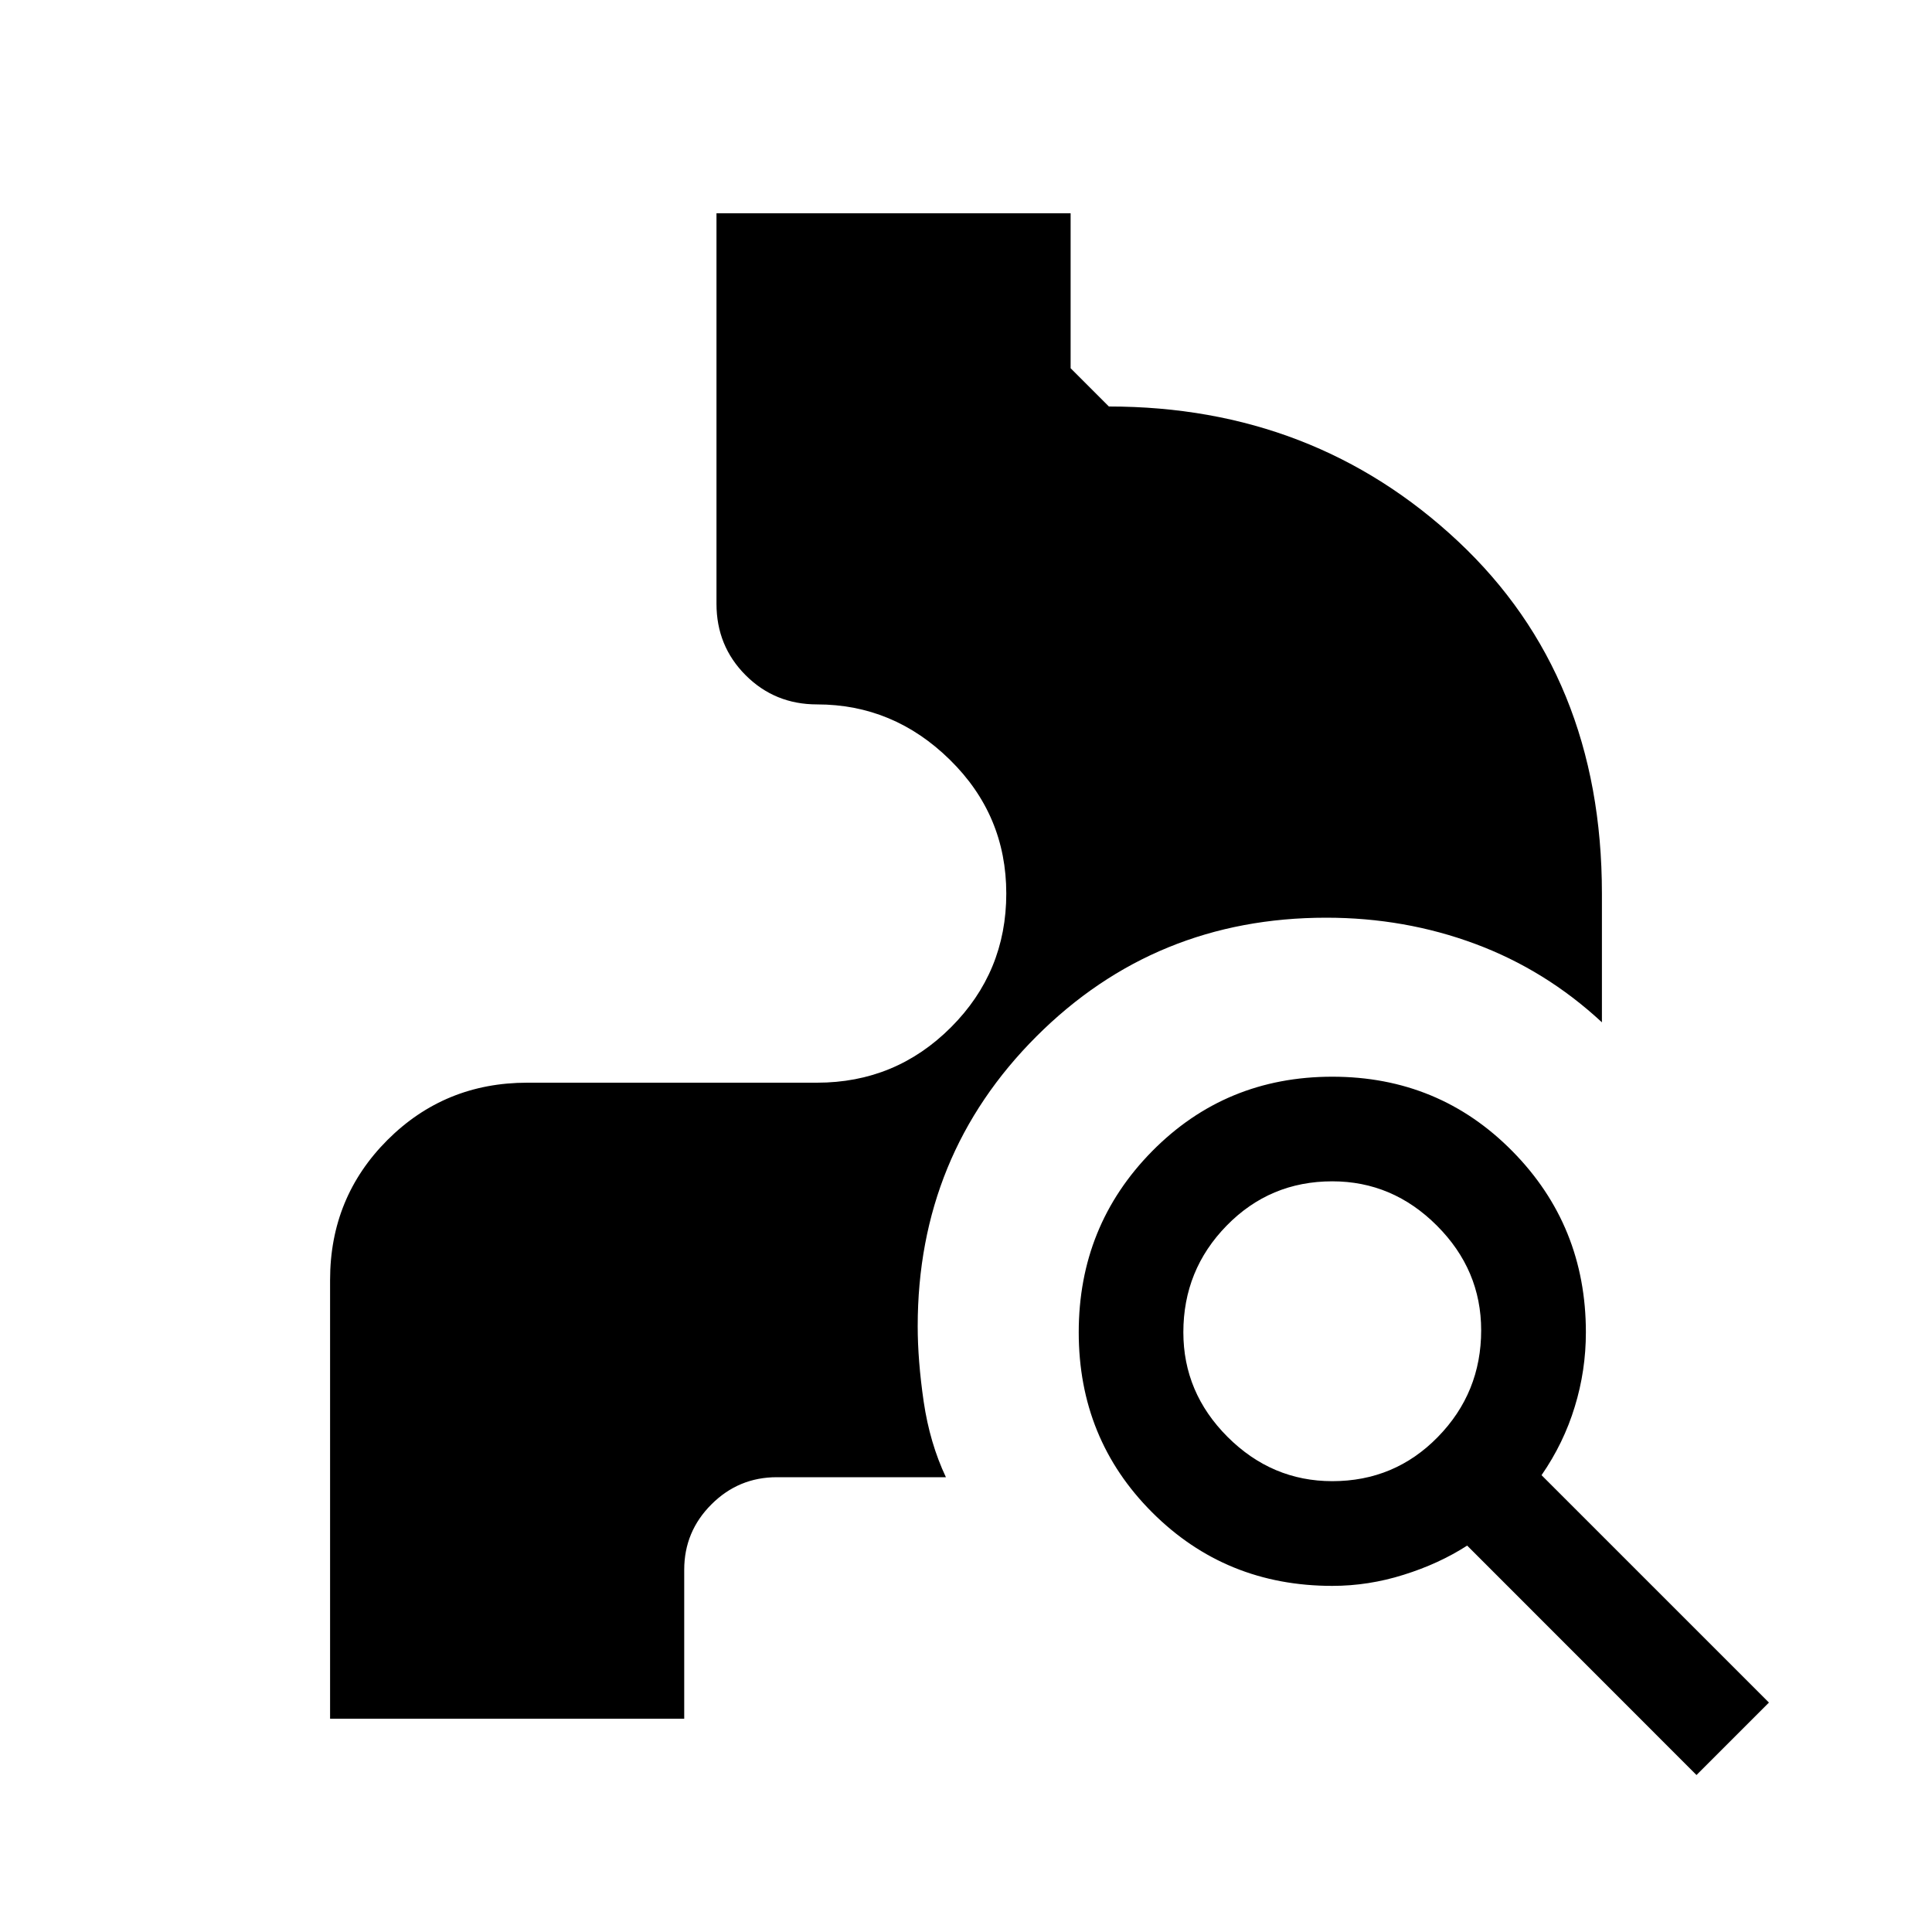 <svg xmlns="http://www.w3.org/2000/svg" height="20" width="20"><path d="M17.562 18.375 15.188 16q-.292.188-.657.302-.364.115-.739.115-1.104 0-1.865-.761-.76-.76-.76-1.864t.76-1.875q.761-.771 1.865-.771t1.864.771q.761.771.761 1.875 0 .396-.115.77-.114.376-.344.709l2.354 2.354Zm-3.77-3.042q.646 0 1.093-.458.448-.458.448-1.104 0-.625-.458-1.083-.458-.459-1.083-.459-.646 0-1.094.459-.448.458-.448 1.104 0 .625.458 1.083.459.458 1.084.458ZM3.417 17.792V13.25q0-.854.593-1.448.594-.594 1.448-.594h3q.813 0 1.386-.573t.573-1.385q0-.812-.584-1.385-.583-.573-1.375-.573-.437 0-.739-.302t-.302-.74V2.208h3.666v1.604l.396.396q2.125 0 3.615 1.396Q16.583 7 16.583 9.25v1.333q-.583-.541-1.312-.812-.729-.271-1.542-.271-1.771 0-3 1.229t-1.229 3q0 .354.062.781.063.428.23.782h-1.75q-.396 0-.677.281-.282.281-.282.677v1.542Z"/></svg>